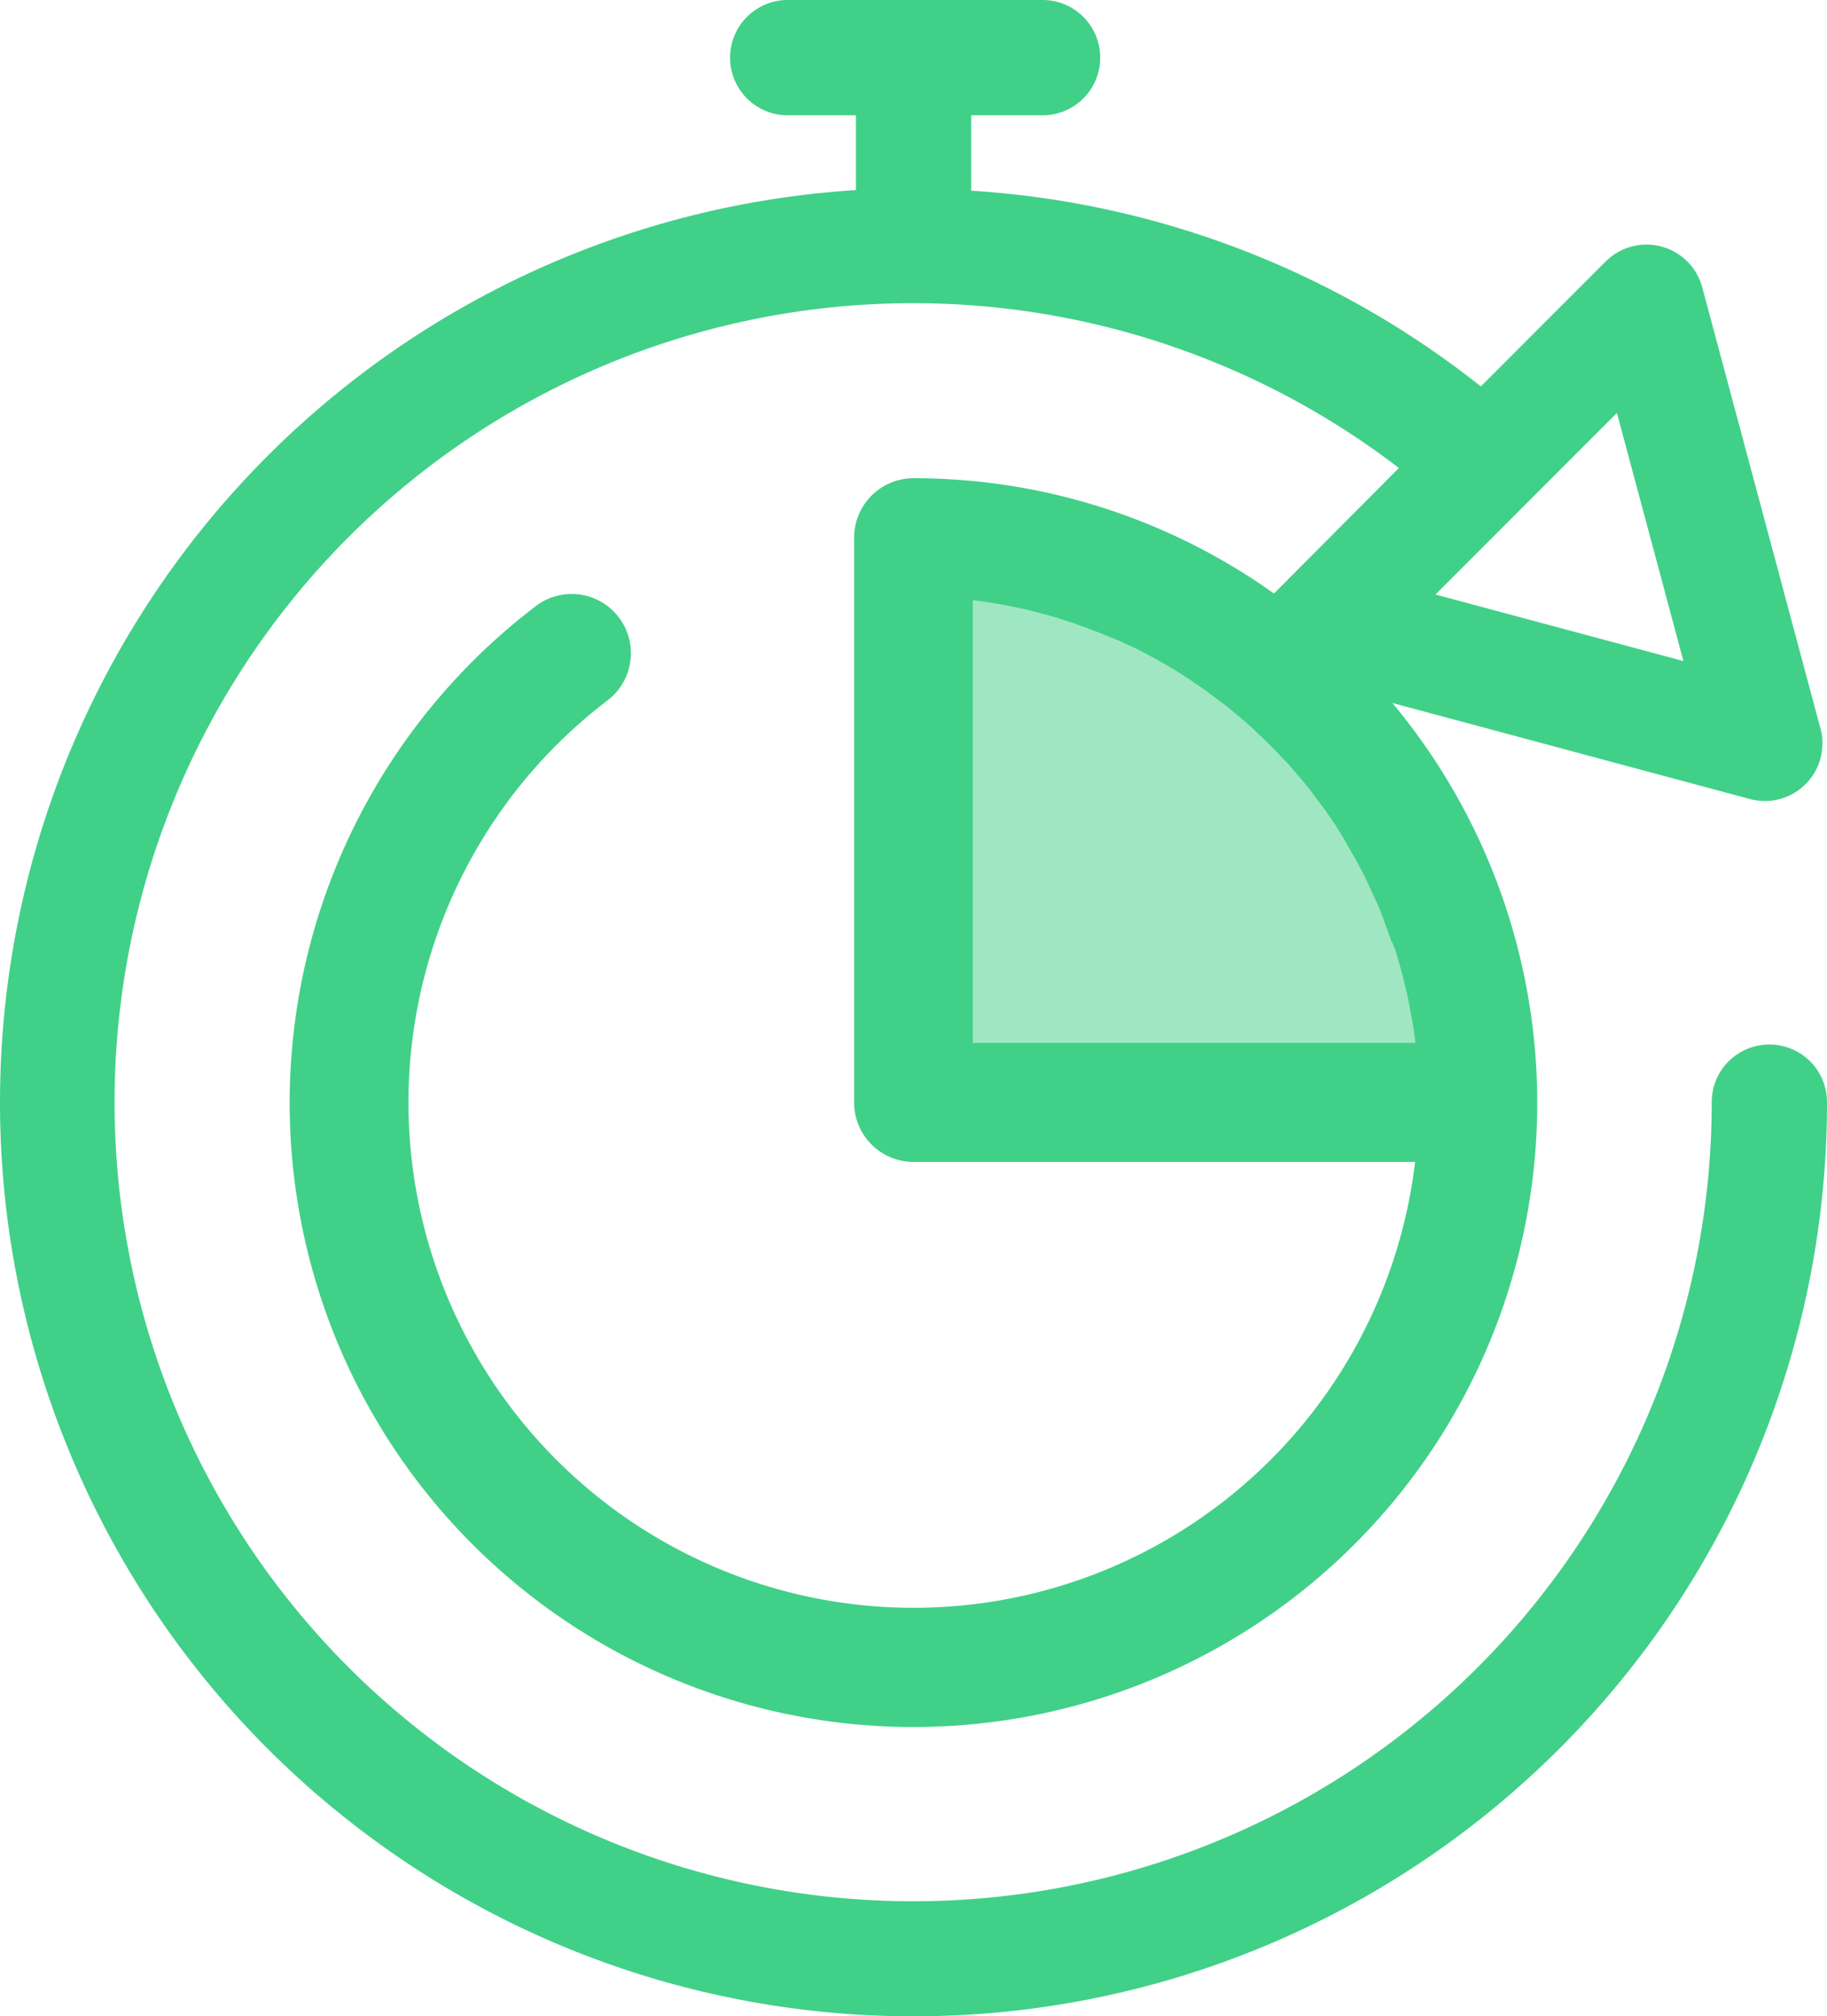 <svg xmlns="http://www.w3.org/2000/svg" width="40.952" height="45.17" viewBox="0 0 40.952 45.17">
  <g id="stats-4-green" transform="translate(-0.004 0)">
    <path id="Path_65" data-name="Path 65" d="M306,253.2v12.651h12.651A12.647,12.647,0,0,0,306,253.2Z" transform="translate(-285.518 -241.155)" fill="#41d088" opacity="0.5"/>
    <path id="Path_66" data-name="Path 66" d="M68.164,113.4a1.288,1.288,0,0,0-1.292,1.292,17.9,17.9,0,1,1-7.012-14.208l-2.8,2.812a13.909,13.909,0,0,0-8.082-2.583,1.332,1.332,0,0,0-1.329,1.329V114.7a1.332,1.332,0,0,0,1.329,1.329H60.223a11.321,11.321,0,1,1-18.1-10.34,1.327,1.327,0,1,0-1.609-2.111,13.982,13.982,0,1,0,19.2,2.17L67.73,107.9a1.284,1.284,0,0,0,.332.044h.015a1.29,1.29,0,0,0,1.277-1.292,1.244,1.244,0,0,0-.066-.413l-2.628-9.8a1.294,1.294,0,0,0-2.163-.583l-2.8,2.8a20.436,20.436,0,0,0-11.425-4.384V92.583h1.565a1.292,1.292,0,1,0,0-2.583H46.125a1.292,1.292,0,0,0,0,2.583H47.69v1.675A20.476,20.476,0,1,0,69.456,114.7a1.288,1.288,0,0,0-1.292-1.3Zm-8.34-1.971c.007.022.015.044.022.074.037.133.074.266.111.406.007.022.007.044.015.066.037.14.066.28.1.421v.015c.03.14.052.28.081.428.007.022.007.052.015.074.022.14.044.273.059.413a.067.067,0,0,0,.007.037H50.31v-9.92a.067.067,0,0,1,.037.007c.14.015.28.037.421.059.022.007.044.007.074.015.148.022.288.052.428.081h.007c.14.03.288.059.428.1.022.007.037.007.059.015.14.037.273.074.406.111l.066.022c.133.044.273.081.406.133.015.007.022.007.037.015.133.044.266.1.4.148.007,0,.015.007.022.007.133.052.266.111.4.162l.059.022c.125.059.258.118.384.177l.044.022c.266.133.517.273.768.421a.162.162,0,0,1,.037.022c.118.074.244.148.362.229.015.007.03.022.044.03l.354.244c.007.007.015.007.015.015.118.089.236.17.354.266.007,0,.007.007.015.007.111.089.221.177.332.273.015.015.03.022.044.037.111.089.214.185.317.28l.03.03q.321.3.62.62l.03.03c.1.1.192.214.28.317.015.015.022.03.037.044.1.111.185.221.273.332,0,.007.007.007.007.015.089.118.177.229.266.354.007.007.007.015.015.015l.244.354a.321.321,0,0,1,.03.052c.074.118.155.236.221.362l.022.044c.148.251.288.5.421.768.007.015.015.037.022.052.059.125.118.251.177.384a.221.221,0,0,0,.03.059c.059.133.111.266.162.4,0,.007.007.015.007.03.052.133.1.266.148.4.007.015.007.03.015.044a1.669,1.669,0,0,1,.137.365Zm4.923-12.178,1.491,5.558-5.558-1.491Z" transform="translate(-28.5 -90)" fill="#41d088"/>
  </g>
</svg>
